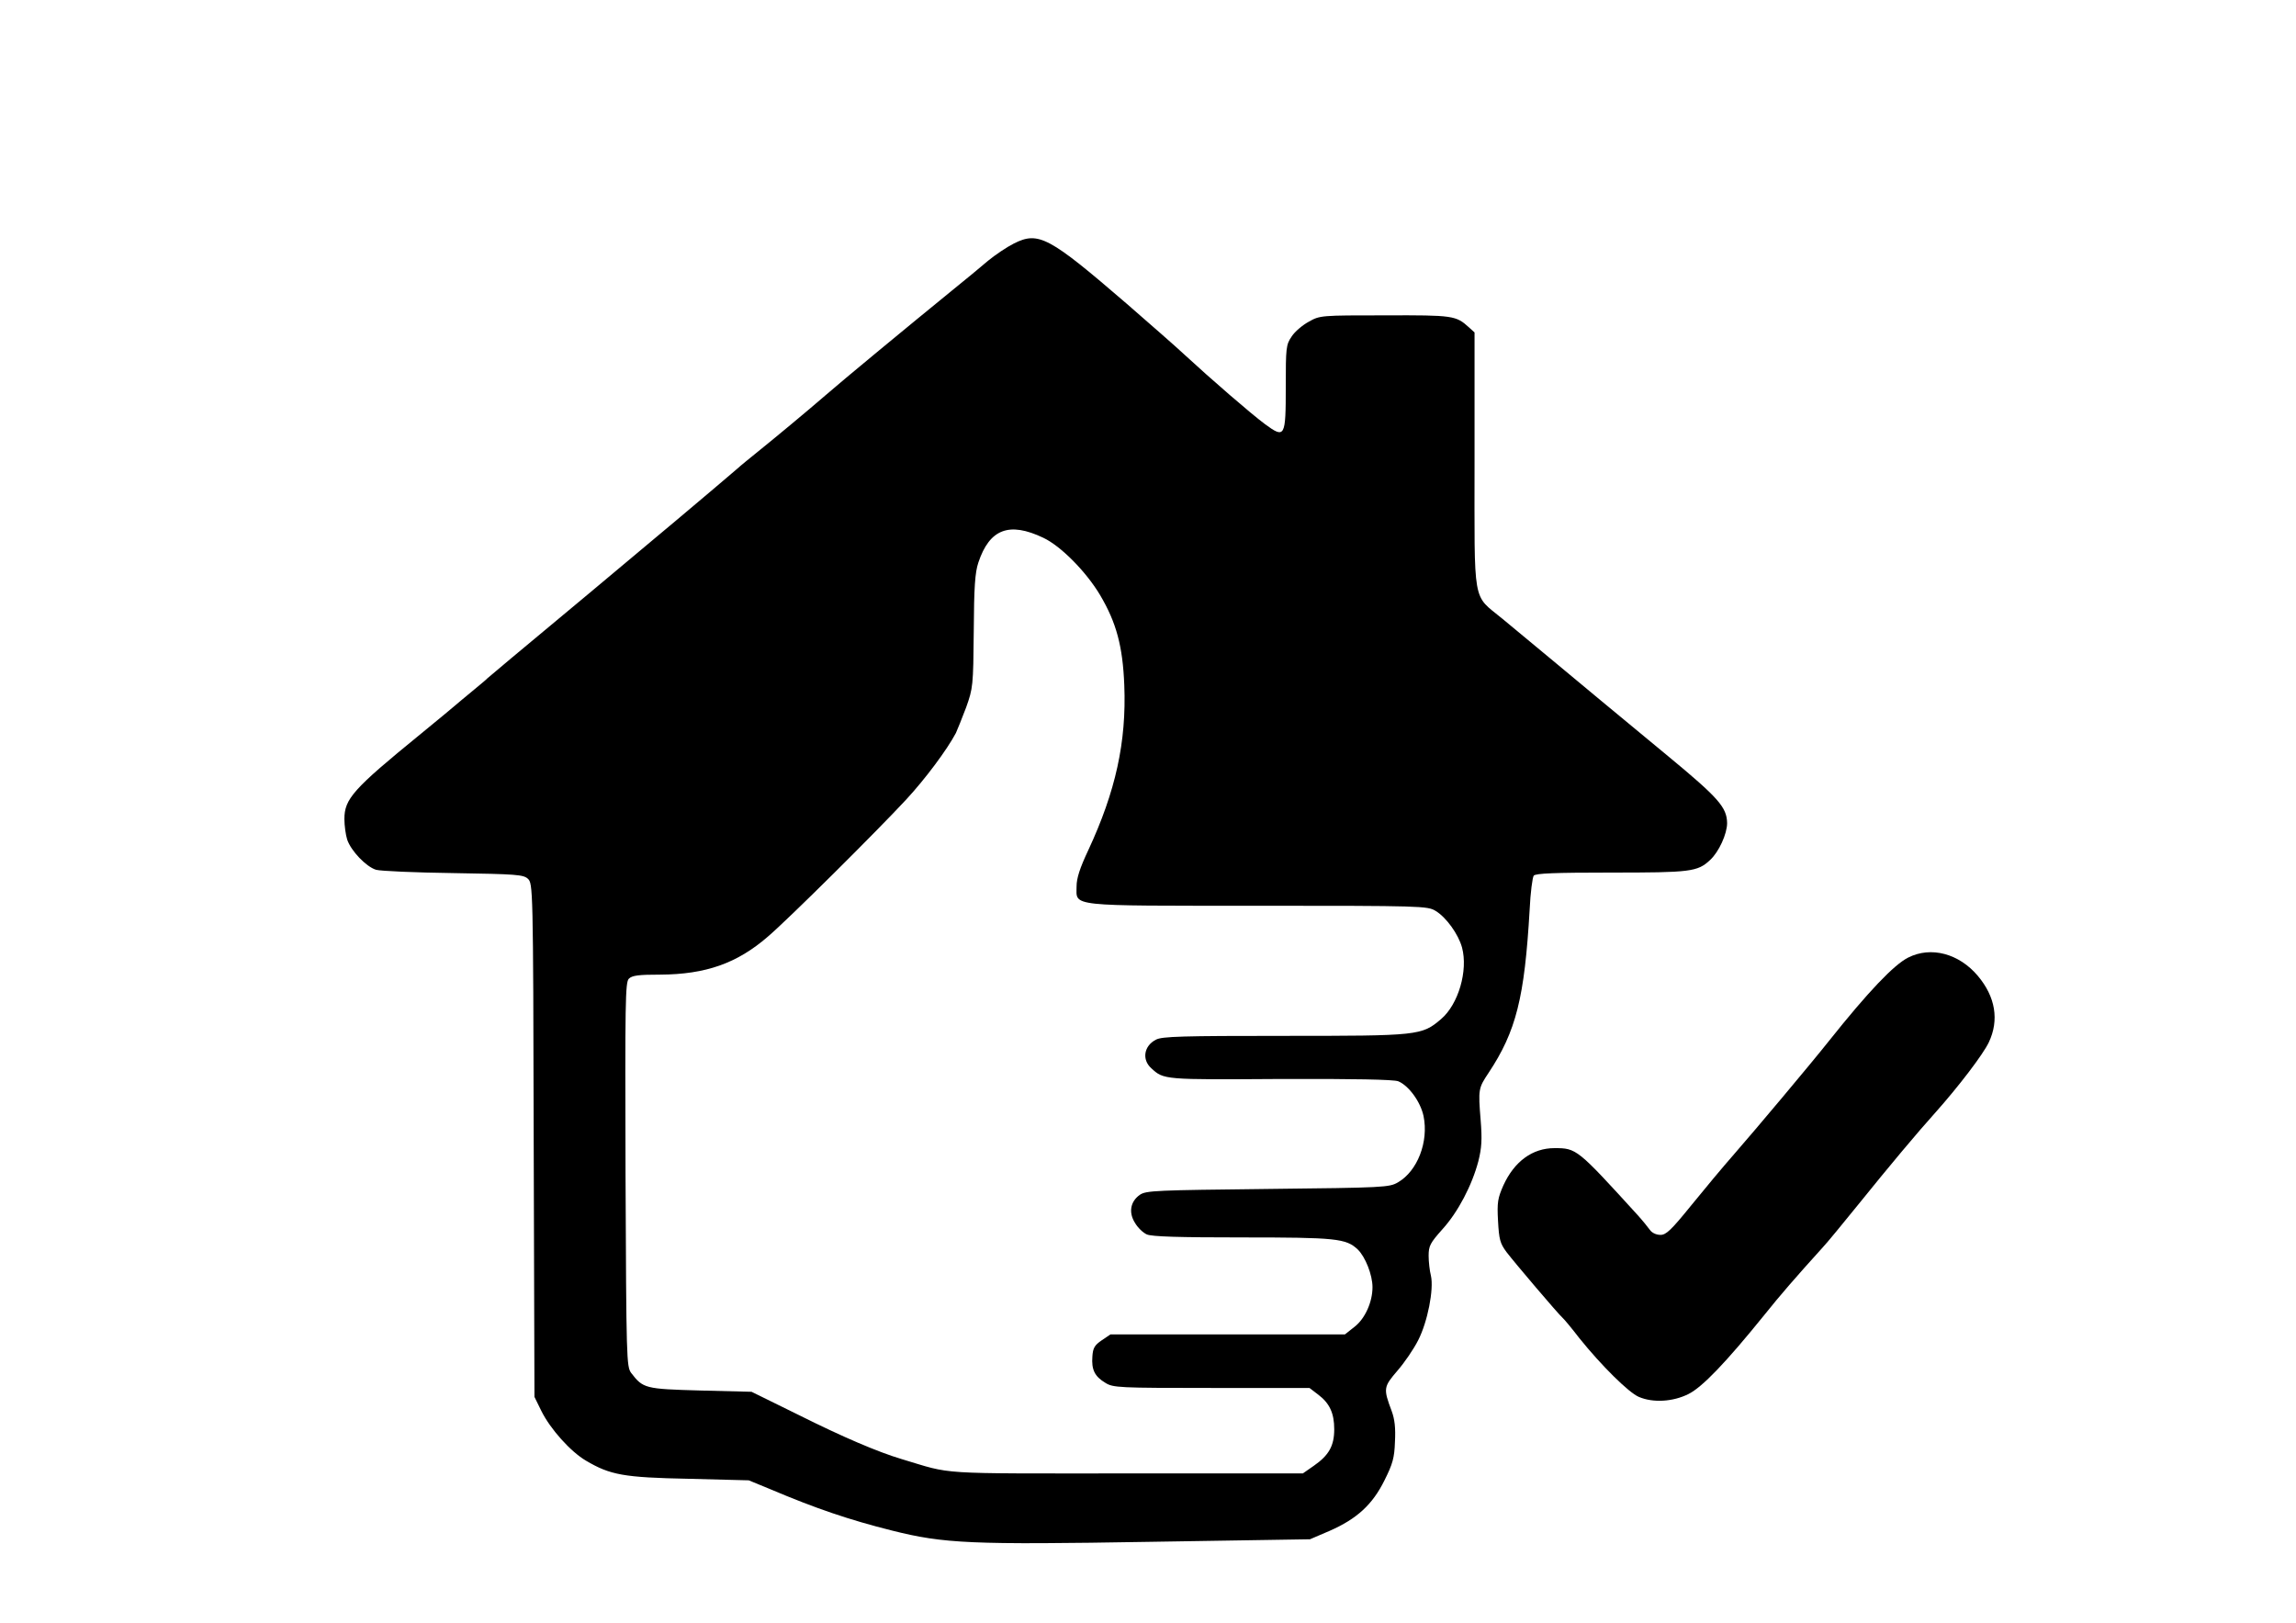 <?xml version="1.0" standalone="no"?>
<!DOCTYPE svg PUBLIC "-//W3C//DTD SVG 20010904//EN"
 "http://www.w3.org/TR/2001/REC-SVG-20010904/DTD/svg10.dtd">
<svg version="1.0" xmlns="http://www.w3.org/2000/svg"
 width="900pt" height="636pt" viewBox="0 0 900 636"
 preserveAspectRatio="xMidYMid meet">
<g transform="translate(0,636) scale(0.1,-0.1)"
fill="#000000" stroke="none">
<path d="M3975 5406 c-28 -14 -74 -45 -102 -68 -28 -24 -92 -77 -143 -118
-173 -141 -425 -349 -495 -410 -67 -58 -192 -162 -264 -220 -31 -25 -68 -55
-81 -67 -93 -80 -338 -286 -579 -487 -280 -233 -396 -330 -401 -335 -3 -4 -30
-26 -60 -51 -30 -25 -57 -47 -60 -50 -3 -3 -68 -57 -145 -120 -260 -212 -295
-251 -295 -330 0 -26 5 -62 11 -81 15 -44 74 -106 113 -118 17 -5 153 -11 303
-13 247 -4 274 -6 292 -22 20 -19 21 -28 23 -1025 l3 -1006 27 -55 c35 -71
115 -160 175 -195 95 -56 147 -66 403 -71 l235 -6 85 -35 c177 -75 309 -120
477 -162 203 -51 309 -56 1013 -44 l625 10 77 33 c107 47 168 103 215 198 32
64 39 88 41 151 3 54 -1 89 -13 121 -33 88 -32 94 23 158 27 31 64 85 81 119
37 72 62 200 50 253 -5 19 -9 55 -9 78 0 39 6 50 54 104 61 67 116 172 141
267 13 52 15 85 9 160 -10 122 -9 126 31 186 108 163 141 294 161 640 3 66 11
126 16 133 8 9 81 12 303 12 311 0 339 3 388 49 35 32 67 103 67 145 -1 62
-34 99 -231 262 -251 207 -310 257 -439 364 -76 63 -171 142 -211 175 -119 98
-109 43 -109 621 l0 501 -22 20 c-51 46 -60 48 -328 47 -252 0 -256 0 -300
-25 -24 -13 -55 -39 -67 -58 -22 -32 -23 -44 -23 -196 0 -199 -3 -205 -82
-147 -55 41 -210 175 -314 271 -33 31 -136 121 -228 201 -304 262 -345 284
-441 236z m115 -1154 c68 -32 167 -132 222 -224 64 -108 89 -201 95 -353 9
-223 -34 -417 -141 -647 -33 -70 -46 -110 -46 -142 0 -80 -41 -76 712 -76 641
0 664 -1 695 -20 42 -25 90 -92 104 -144 24 -90 -14 -222 -82 -280 -76 -65
-88 -66 -616 -66 -396 0 -479 -2 -502 -15 -47 -24 -56 -78 -18 -112 49 -45 48
-45 505 -42 288 1 446 -2 463 -9 41 -17 87 -80 99 -136 21 -101 -24 -216 -100
-260 -34 -20 -54 -21 -510 -26 -438 -5 -477 -6 -502 -23 -37 -26 -45 -69 -19
-110 11 -19 32 -39 46 -45 18 -9 129 -12 373 -12 370 0 408 -4 454 -47 30 -29
58 -100 58 -148 0 -58 -29 -123 -70 -155 l-38 -30 -459 0 -460 0 -34 -23 c-28
-19 -35 -30 -37 -64 -4 -51 9 -78 51 -103 30 -19 53 -20 416 -20 l384 0 34
-26 c45 -34 63 -73 63 -136 0 -65 -21 -102 -80 -143 l-43 -30 -691 0 c-760 0
-677 -5 -881 56 -94 28 -232 87 -404 173 l-185 91 -201 5 c-217 6 -224 8 -271
69 -18 25 -19 51 -22 778 -2 677 -1 753 13 767 13 13 39 16 123 16 178 1 301
44 422 149 80 68 427 413 542 537 75 81 160 195 195 261 6 13 24 58 40 100 27
76 28 84 30 298 1 175 5 231 18 270 44 132 121 161 255 97z"/>
<path d="M7480 2607 c-56 -28 -157 -134 -310 -326 -73 -92 -289 -349 -372
-444 -43 -49 -119 -140 -170 -203 -77 -95 -97 -114 -119 -114 -17 0 -34 8 -42
20 -8 11 -29 37 -48 58 -237 260 -239 262 -326 262 -86 0 -157 -52 -200 -146
-22 -50 -25 -66 -21 -139 4 -73 8 -88 33 -122 32 -42 202 -242 220 -258 6 -5
36 -41 66 -80 86 -107 193 -213 233 -230 56 -24 134 -19 194 11 55 27 149 126
297 309 64 80 124 149 229 265 18 19 81 96 141 170 116 144 234 285 301 359
91 102 188 229 210 276 41 87 26 178 -43 260 -74 88 -184 117 -273 72z"/>
</g>
</svg>
